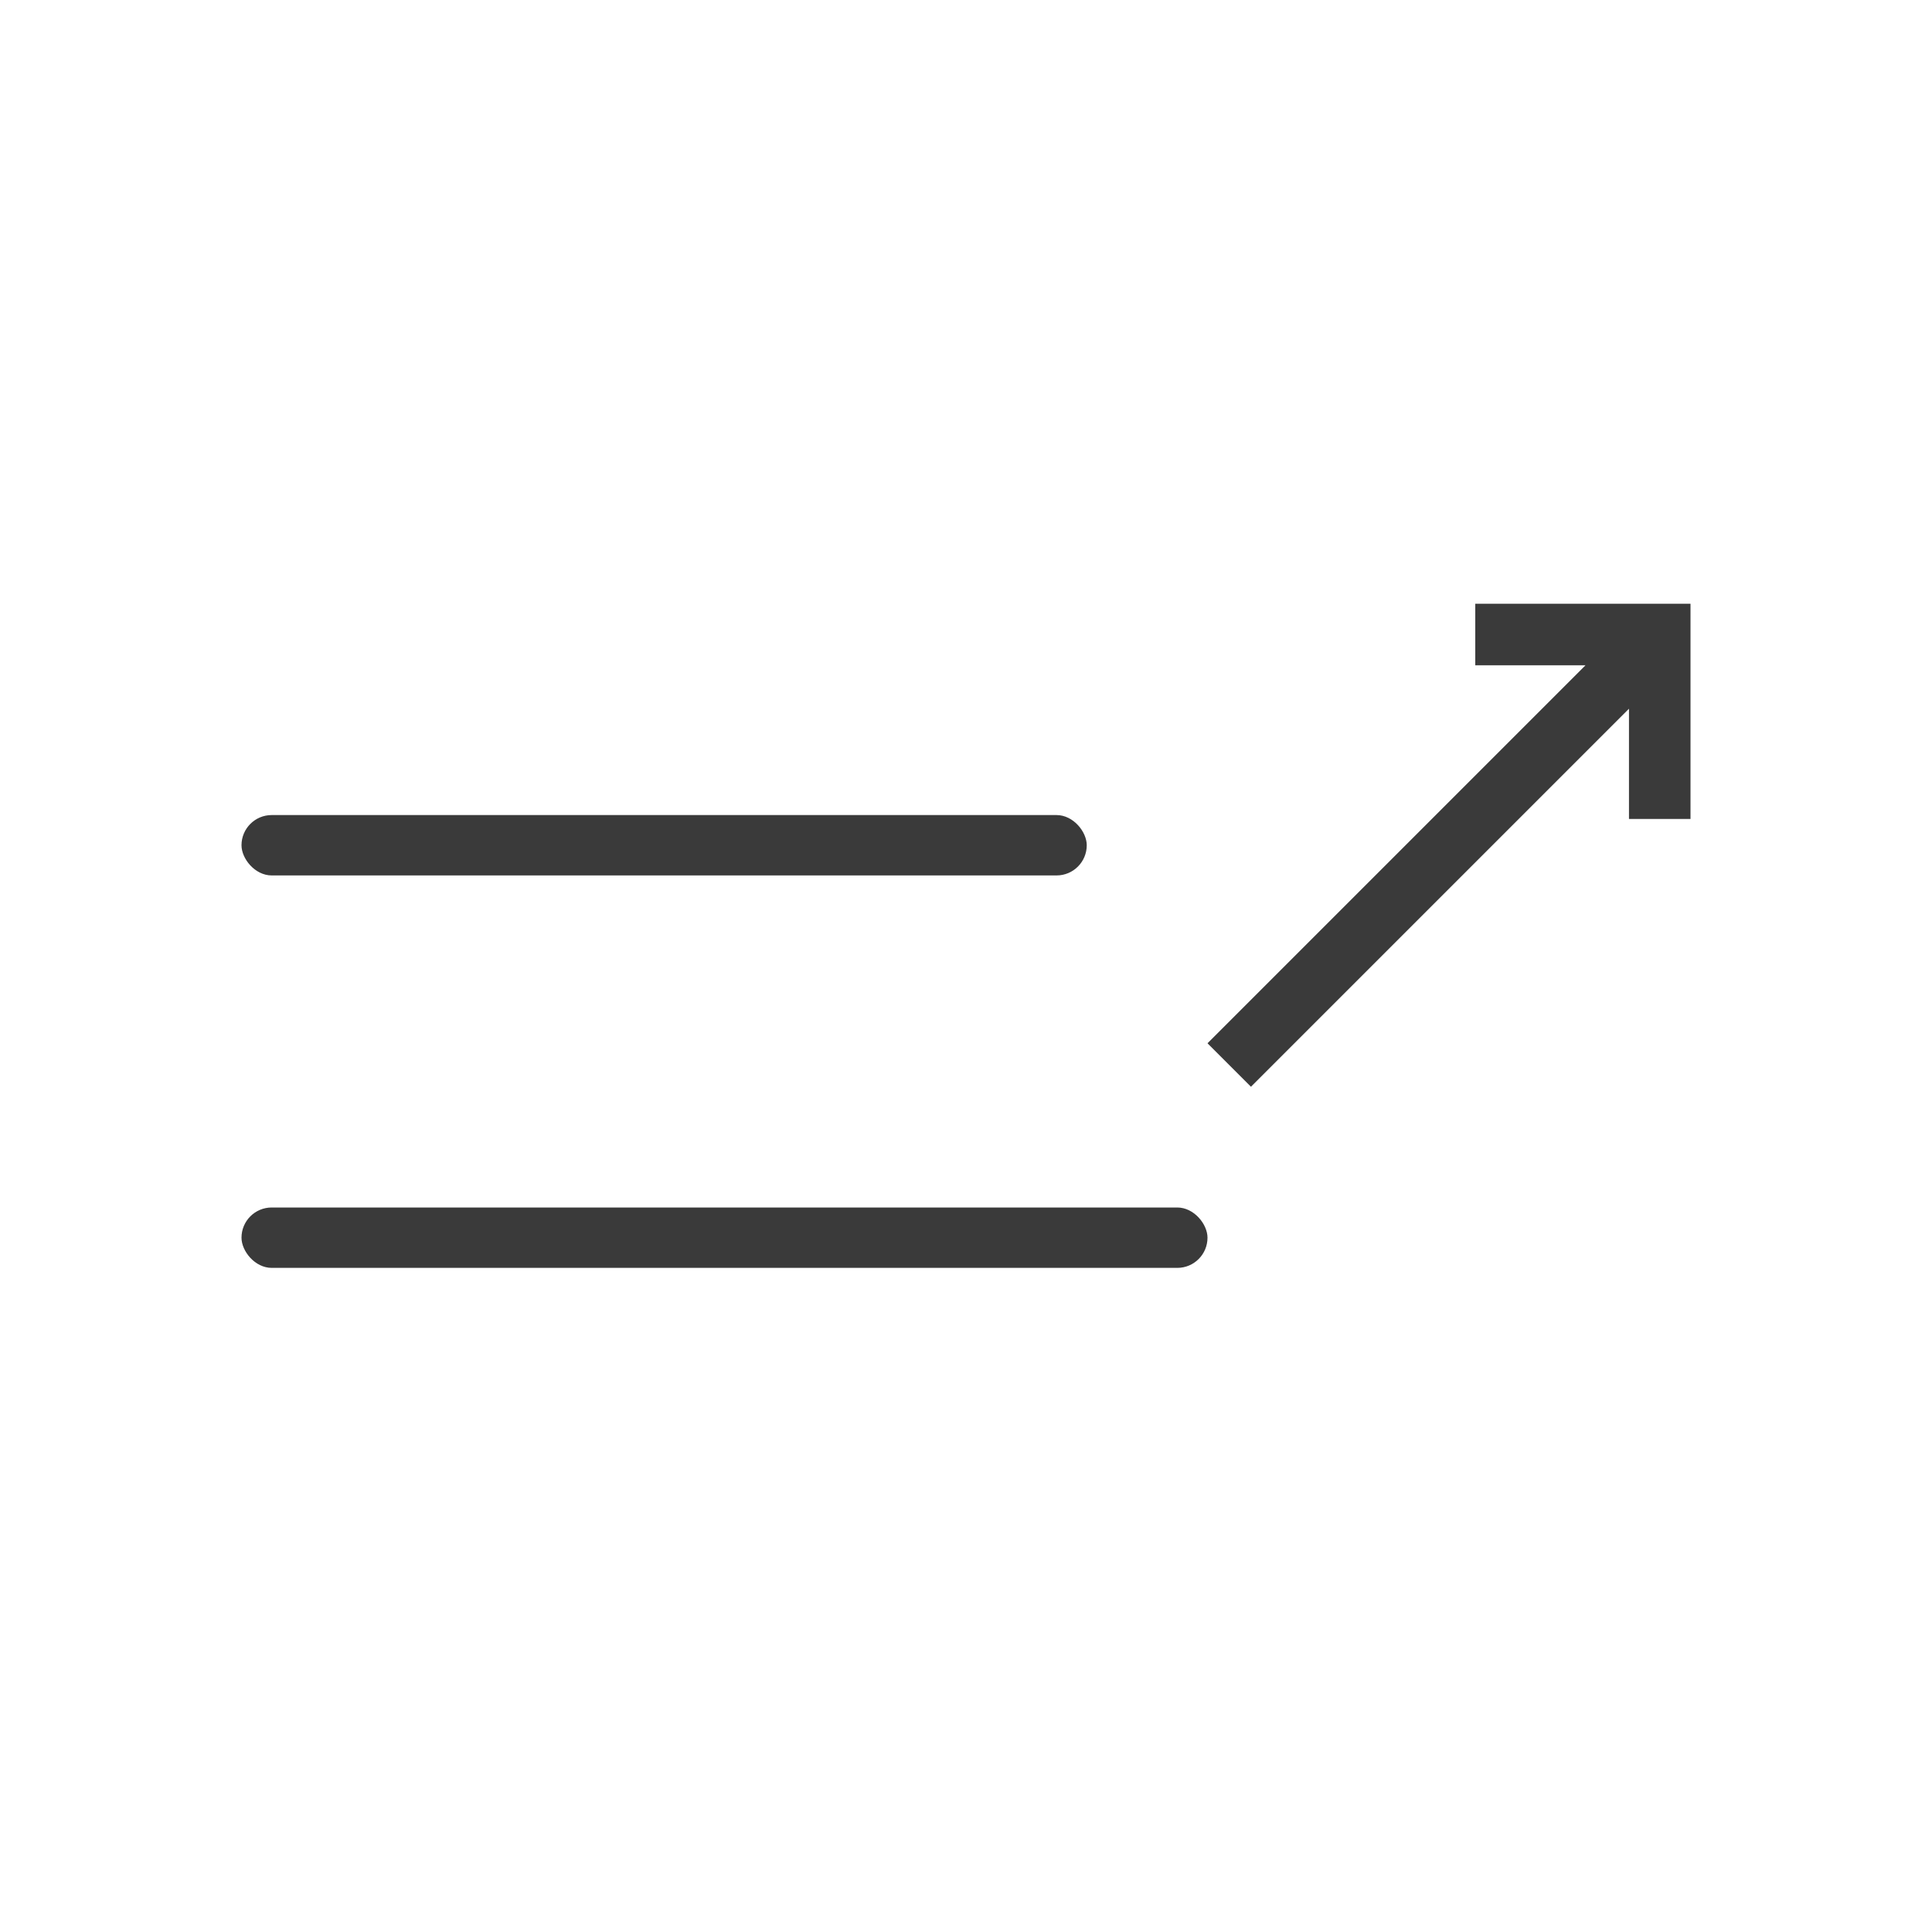<svg width="32" height="32" viewBox="0 0 32 32" fill="none" xmlns="http://www.w3.org/2000/svg">
<rect x="4" y="13.5" width="14" height="1" rx="0.5" fill="#3A3A3A"/>
<path d="M24.435 10V11.019H26.261L20 17.28L20.72 18L26.981 11.739V13.565H28V10H24.435Z" fill="#3A3A3A"/>
<rect x="4" y="20" width="16" height="1" rx="0.5" fill="#3A3A3A"/>
</svg>
